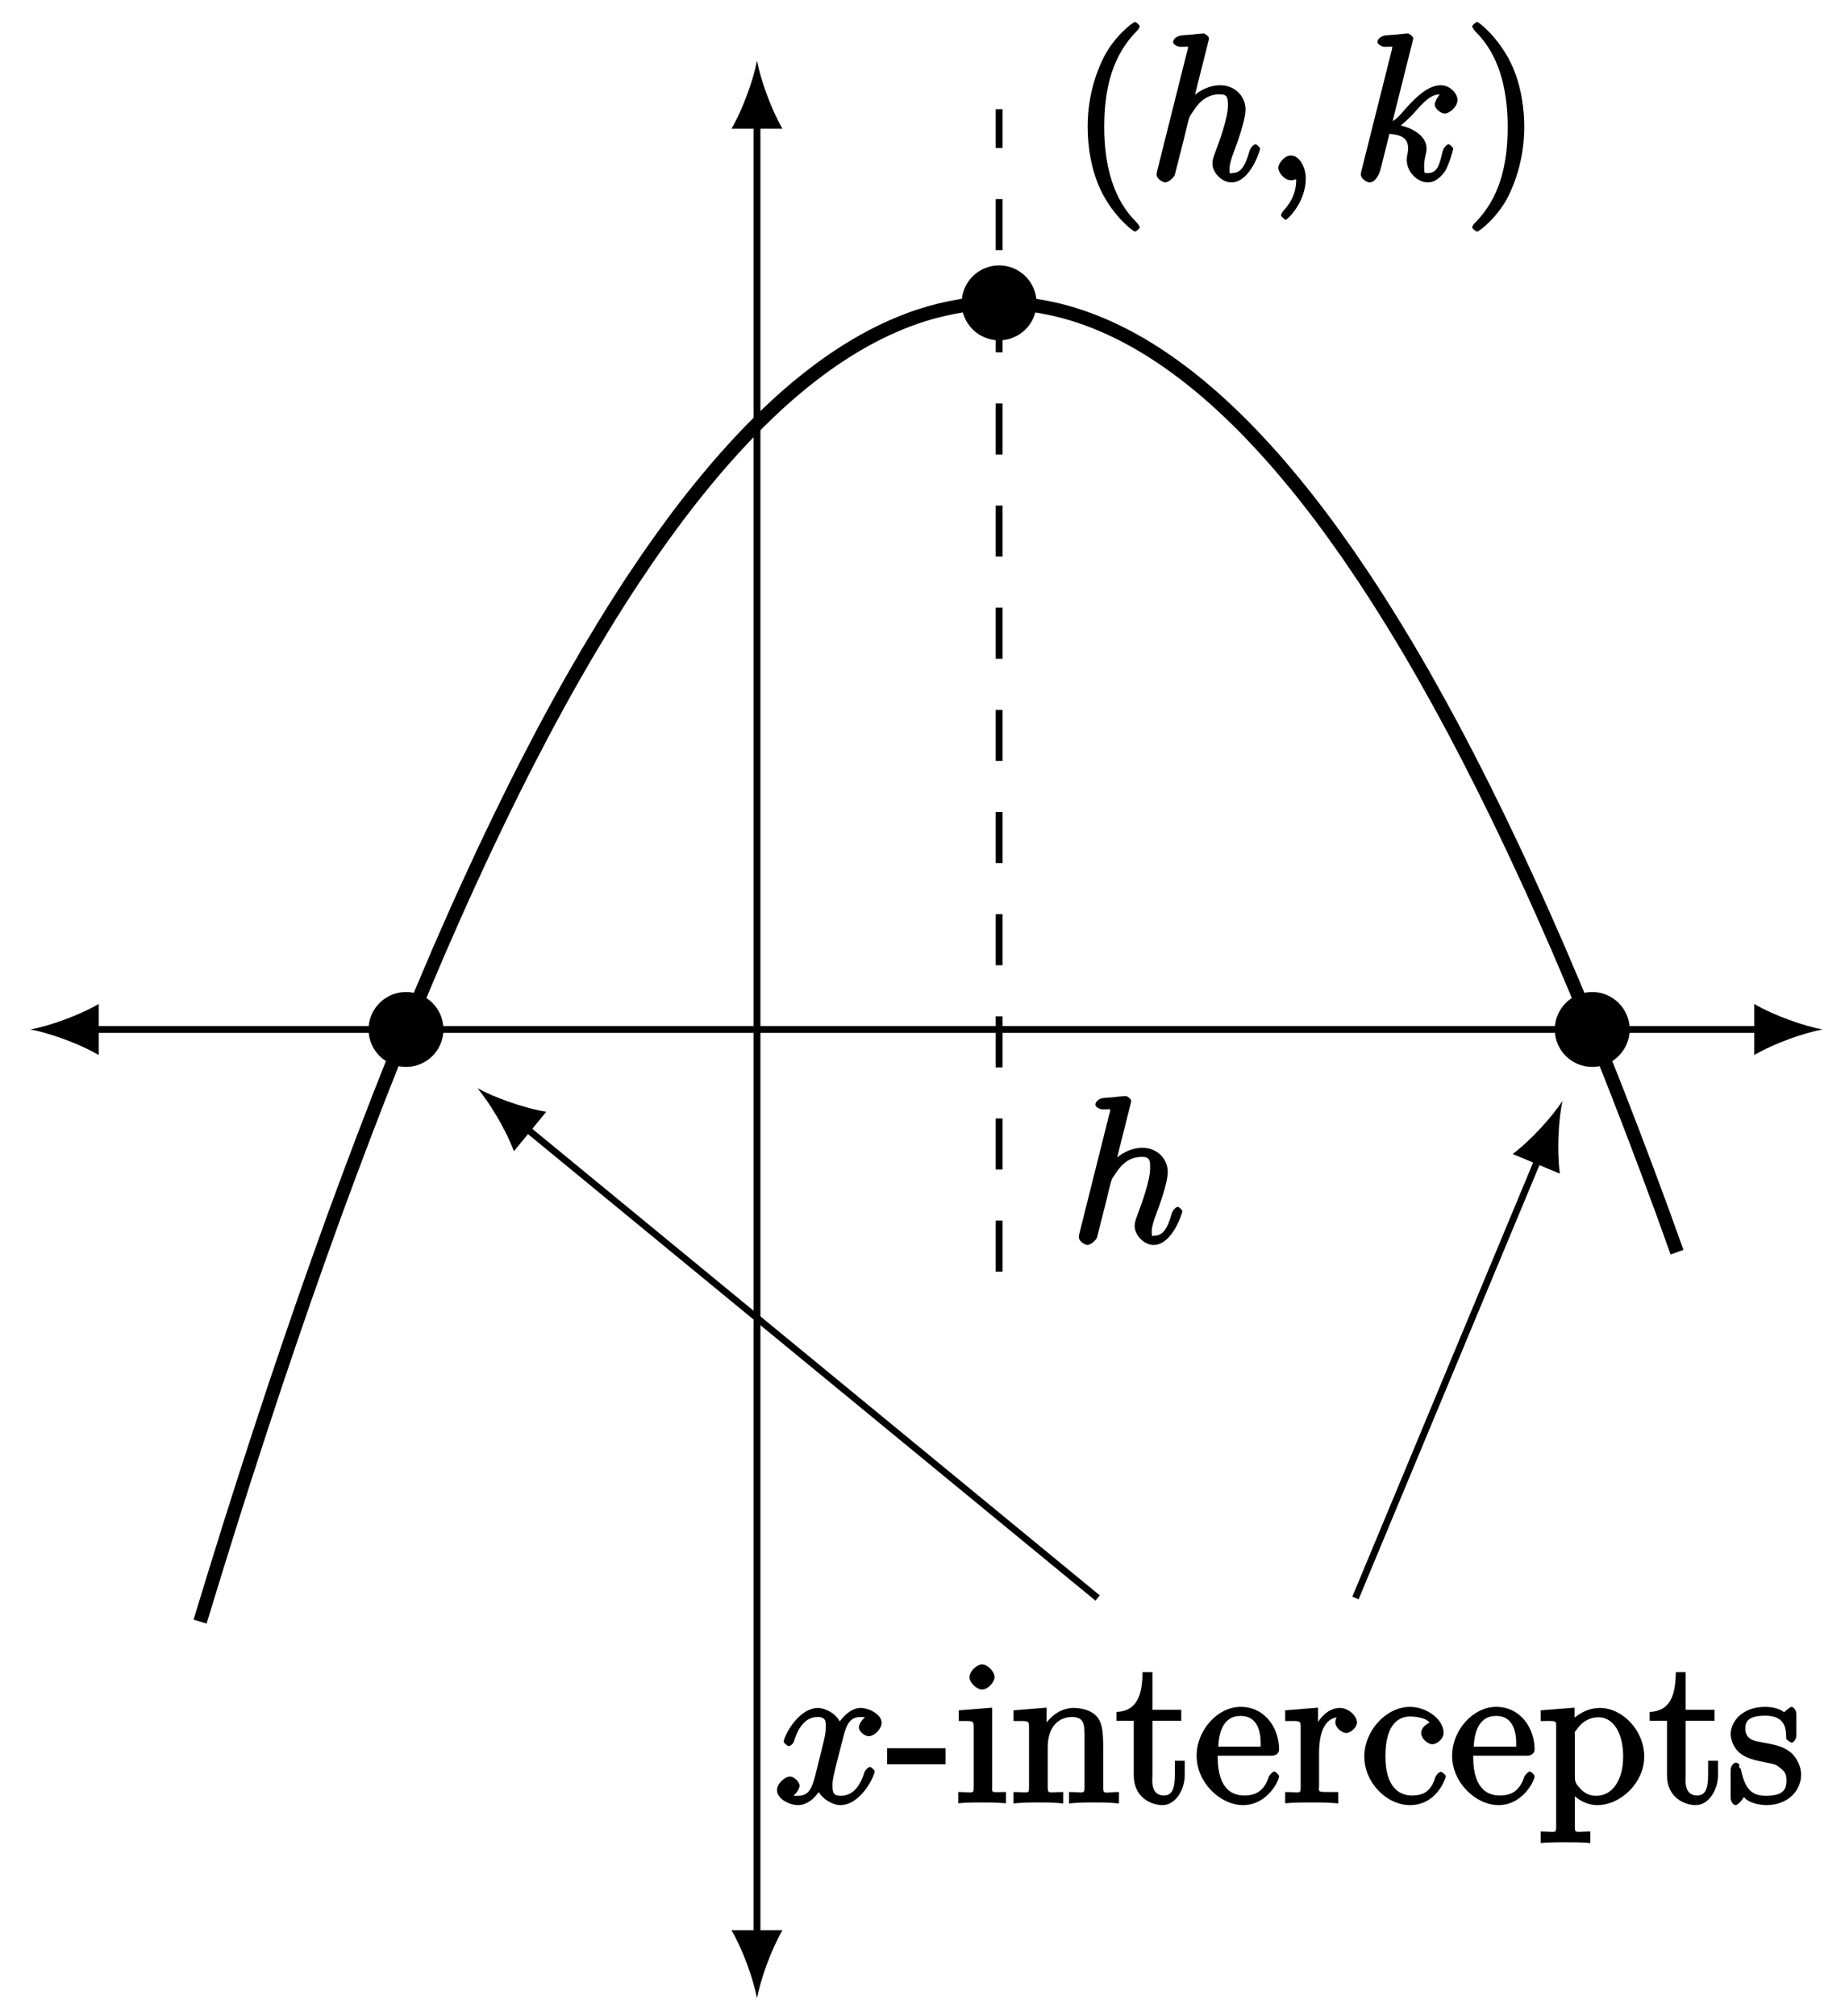 <?xml version="1.0" encoding="UTF-8"?>
<svg xmlns="http://www.w3.org/2000/svg" xmlns:xlink="http://www.w3.org/1999/xlink" width="108pt" height="118pt" viewBox="0 0 108 118" version="1.1">
<defs>
<g>
<symbol overflow="visible" id="glyph0-0">
<path style="stroke:none;" d=""/>
</symbol>
<symbol overflow="visible" id="glyph0-1">
<path style="stroke:none;" d="M 4.047 2.766 C 4.047 2.719 4 2.594 3.797 2.391 C 2.594 1.188 1.969 -0.688 1.969 -3.125 C 1.969 -5.438 2.484 -7.328 3.875 -8.734 C 4 -8.844 4.047 -8.984 4.047 -9.016 C 4.047 -9.078 3.828 -9.266 3.781 -9.266 C 3.625 -9.266 2.516 -8.359 1.938 -7.188 C 1.328 -5.969 1 -4.594 1 -3.125 C 1 -2.062 1.172 -0.641 1.797 0.641 C 2.5 2.078 3.641 3 3.781 3 C 3.828 3 4.047 2.828 4.047 2.766 Z M 4.047 2.766 "/>
</symbol>
<symbol overflow="visible" id="glyph0-2">
<path style="stroke:none;" d="M 3.531 -3.125 C 3.531 -4.031 3.406 -5.516 2.734 -6.891 C 2.031 -8.328 0.891 -9.266 0.766 -9.266 C 0.719 -9.266 0.484 -9.078 0.484 -9.016 C 0.484 -8.984 0.531 -8.844 0.734 -8.641 C 1.938 -7.438 2.562 -5.562 2.562 -3.125 C 2.562 -0.812 2.047 1.078 0.656 2.484 C 0.531 2.594 0.484 2.719 0.484 2.766 C 0.484 2.828 0.719 3 0.766 3 C 0.922 3 2.016 2.109 2.594 0.938 C 3.203 -0.281 3.531 -1.688 3.531 -3.125 Z M 3.531 -3.125 "/>
</symbol>
<symbol overflow="visible" id="glyph1-0">
<path style="stroke:none;" d=""/>
</symbol>
<symbol overflow="visible" id="glyph1-1">
<path style="stroke:none;" d="M 3.516 -8.141 C 3.531 -8.188 3.547 -8.266 3.547 -8.312 C 3.547 -8.438 3.281 -8.594 3.25 -8.594 C 3.234 -8.594 2.656 -8.547 2.594 -8.531 C 2.391 -8.516 2.219 -8.5 2 -8.484 C 1.703 -8.469 1.453 -8.297 1.453 -8.078 C 1.453 -7.953 1.703 -7.812 1.875 -7.812 C 2.469 -7.812 2.312 -7.859 2.312 -7.734 C 2.312 -7.656 2.281 -7.562 2.266 -7.531 L 0.531 -0.609 C 0.484 -0.438 0.484 -0.406 0.484 -0.328 C 0.484 -0.078 0.859 0.125 0.984 0.125 C 1.188 0.125 1.5 -0.172 1.547 -0.312 L 2.094 -2.469 C 2.156 -2.734 2.219 -2.984 2.281 -3.25 C 2.422 -3.75 2.359 -3.656 2.594 -4 C 2.828 -4.344 3.25 -5.031 4.172 -5.031 C 4.656 -5.031 4.656 -4.812 4.656 -4.344 C 4.656 -3.672 4.188 -2.359 3.922 -1.656 C 3.812 -1.359 3.75 -1.203 3.75 -0.984 C 3.75 -0.453 4.297 0.125 4.859 0.125 C 5.969 0.125 6.547 -1.781 6.547 -1.859 C 6.547 -1.906 6.344 -2.109 6.281 -2.109 C 6.172 -2.109 5.984 -1.922 5.922 -1.719 C 5.656 -0.766 5.375 -0.422 4.906 -0.422 C 4.781 -0.422 4.75 -0.281 4.75 -0.656 C 4.75 -0.969 4.891 -1.344 4.938 -1.484 C 5.156 -2.062 5.688 -3.469 5.688 -4.156 C 5.688 -4.875 5.109 -5.562 4.203 -5.562 C 3.531 -5.562 2.812 -5.203 2.312 -4.578 L 2.594 -4.469 Z M 3.516 -8.141 "/>
</symbol>
<symbol overflow="visible" id="glyph1-2">
<path style="stroke:none;" d="M 2.484 -0.094 C 2.484 -0.781 2.109 -1.453 1.609 -1.453 C 1.234 -1.453 0.875 -0.984 0.875 -0.734 C 0.875 -0.469 1.219 0 1.625 0 C 1.781 0 2.016 -0.078 2.125 -0.188 C 2.156 -0.219 2.062 -0.172 2.062 -0.172 C 2.094 -0.172 1.922 -0.156 1.922 -0.094 C 1.922 0.297 1.906 0.969 1.203 1.75 C 1.078 1.891 1.031 2.016 1.031 2.047 C 1.031 2.109 1.25 2.312 1.312 2.312 C 1.406 2.312 2.484 1.281 2.484 -0.094 Z M 2.484 -0.094 "/>
</symbol>
<symbol overflow="visible" id="glyph1-3">
<path style="stroke:none;" d="M 3.516 -8.141 C 3.531 -8.188 3.547 -8.266 3.547 -8.312 C 3.547 -8.438 3.281 -8.594 3.25 -8.594 C 3.234 -8.594 2.812 -8.562 2.594 -8.531 C 2.391 -8.516 2.219 -8.5 2 -8.484 C 1.703 -8.469 1.453 -8.297 1.453 -8.078 C 1.453 -7.953 1.75 -7.812 1.859 -7.812 C 2.469 -7.812 2.312 -7.859 2.312 -7.734 C 2.312 -7.688 2.312 -7.656 2.25 -7.453 L 0.531 -0.609 C 0.484 -0.438 0.484 -0.406 0.484 -0.328 C 0.484 -0.078 0.859 0.125 0.984 0.125 C 1.312 0.125 1.547 -0.281 1.641 -0.656 L 2.156 -2.719 C 2.906 -2.656 3.25 -2.438 3.25 -1.859 C 3.25 -1.797 3.25 -1.75 3.219 -1.562 C 3.172 -1.391 3.172 -1.25 3.172 -1.188 C 3.172 -0.484 3.797 0.125 4.406 0.125 C 4.953 0.125 5.344 -0.422 5.438 -0.578 C 5.688 -1.031 5.891 -1.812 5.891 -1.859 C 5.891 -1.906 5.688 -2.109 5.625 -2.109 C 5.516 -2.109 5.328 -1.906 5.281 -1.719 C 5.109 -1.094 5.031 -0.422 4.422 -0.422 C 4.188 -0.422 4.188 -0.375 4.188 -0.844 C 4.188 -1.062 4.234 -1.328 4.281 -1.5 C 4.328 -1.719 4.328 -1.734 4.328 -1.875 C 4.328 -2.578 3.531 -3.125 2.438 -3.281 L 2.547 -3.016 C 2.969 -3.281 3.406 -3.734 3.578 -3.922 C 4.25 -4.688 4.609 -5.031 5.156 -5.031 C 5.438 -5.031 5.391 -5 5.219 -5.141 C 5.156 -5.141 4.812 -4.672 4.812 -4.438 C 4.812 -4.141 5.219 -3.906 5.375 -3.906 C 5.703 -3.906 6.141 -4.328 6.141 -4.703 C 6.141 -5.062 5.719 -5.562 5.172 -5.562 C 4.516 -5.562 3.859 -5.062 3.016 -4.094 C 2.891 -3.953 2.562 -3.547 2.344 -3.469 Z M 3.516 -8.141 "/>
</symbol>
<symbol overflow="visible" id="glyph1-4">
<path style="stroke:none;" d="M 5.672 -5.172 C 5.281 -5.109 4.969 -4.656 4.969 -4.438 C 4.969 -4.141 5.359 -3.906 5.531 -3.906 C 5.891 -3.906 6.297 -4.359 6.297 -4.688 C 6.297 -5.188 5.562 -5.562 5.062 -5.562 C 4.344 -5.562 3.766 -4.703 3.656 -4.469 L 3.984 -4.469 C 3.703 -5.359 2.812 -5.562 2.594 -5.562 C 1.375 -5.562 0.562 -3.844 0.562 -3.578 C 0.562 -3.531 0.781 -3.328 0.859 -3.328 C 0.953 -3.328 1.094 -3.438 1.156 -3.578 C 1.562 -4.922 2.219 -5.031 2.562 -5.031 C 3.094 -5.031 3.031 -4.672 3.031 -4.391 C 3.031 -4.125 2.969 -3.844 2.828 -3.281 L 2.422 -1.641 C 2.234 -0.922 2.062 -0.422 1.422 -0.422 C 1.359 -0.422 1.172 -0.375 0.922 -0.531 L 0.812 -0.281 C 1.25 -0.359 1.5 -0.859 1.5 -1 C 1.5 -1.25 1.156 -1.547 0.938 -1.547 C 0.641 -1.547 0.172 -1.141 0.172 -0.75 C 0.172 -0.25 0.891 0.125 1.406 0.125 C 1.984 0.125 2.5 -0.375 2.75 -0.859 L 2.469 -0.969 C 2.672 -0.266 3.438 0.125 3.875 0.125 C 5.094 0.125 5.891 -1.594 5.891 -1.859 C 5.891 -1.906 5.688 -2.109 5.625 -2.109 C 5.516 -2.109 5.328 -1.906 5.297 -1.812 C 4.969 -0.75 4.453 -0.422 3.906 -0.422 C 3.484 -0.422 3.422 -0.578 3.422 -1.062 C 3.422 -1.328 3.469 -1.516 3.656 -2.312 L 4.078 -3.938 C 4.25 -4.656 4.5 -5.031 5.062 -5.031 C 5.078 -5.031 5.297 -5.062 5.547 -4.906 Z M 5.672 -5.172 "/>
</symbol>
<symbol overflow="visible" id="glyph2-0">
<path style="stroke:none;" d=""/>
</symbol>
<symbol overflow="visible" id="glyph2-1">
<path style="stroke:none;" d="M 3.391 -2.406 L 3.391 -3.203 L -0.031 -3.203 L -0.031 -2.266 L 3.391 -2.266 Z M 3.391 -2.406 "/>
</symbol>
<symbol overflow="visible" id="glyph2-2">
<path style="stroke:none;" d="M 3.031 -0.141 L 3.031 -0.641 C 2.109 -0.641 2.219 -0.547 2.219 -1.016 L 2.219 -5.578 L 0.266 -5.422 L 0.266 -4.797 C 1.188 -4.797 1.141 -4.859 1.141 -4.281 L 1.141 -1.031 C 1.141 -0.484 1.172 -0.641 0.234 -0.641 L 0.234 0.016 C 0.734 -0.031 1.297 -0.031 1.656 -0.031 C 1.781 -0.031 2.469 -0.031 3.031 0.016 Z M 2.359 -7.359 C 2.359 -7.719 1.922 -8.109 1.641 -8.109 C 1.297 -8.109 0.891 -7.688 0.891 -7.359 C 0.891 -7.047 1.312 -6.641 1.625 -6.641 C 1.984 -6.641 2.359 -7.078 2.359 -7.359 Z M 2.359 -7.359 "/>
</symbol>
<symbol overflow="visible" id="glyph2-3">
<path style="stroke:none;" d="M 6.391 -0.141 L 6.391 -0.641 C 5.625 -0.641 5.484 -0.484 5.469 -0.844 L 5.469 -3.047 C 5.469 -4.156 5.422 -4.609 5.156 -4.984 C 4.812 -5.453 4.141 -5.562 3.734 -5.562 C 2.562 -5.562 1.953 -4.422 1.906 -4.344 L 2.156 -4.344 L 2.156 -5.578 L 0.219 -5.422 L 0.219 -4.797 C 1.188 -4.797 1.125 -4.859 1.125 -4.266 L 1.125 -1.031 C 1.125 -0.484 1.156 -0.641 0.219 -0.641 L 0.219 0.031 C 0.688 -0.031 1.344 -0.031 1.672 -0.031 C 2.016 -0.031 2.672 -0.031 3.125 0.031 L 3.125 -0.641 C 2.219 -0.641 2.219 -0.484 2.219 -1.031 L 2.219 -3.25 C 2.219 -4.5 2.891 -5.031 3.641 -5.031 C 4.375 -5.031 4.375 -4.562 4.375 -3.844 L 4.375 -1.031 C 4.375 -0.484 4.406 -0.641 3.469 -0.641 L 3.469 0.031 C 3.938 -0.031 4.594 -0.031 4.922 -0.031 C 5.266 -0.031 5.922 -0.031 6.391 0.031 Z M 6.391 -0.141 "/>
</symbol>
<symbol overflow="visible" id="glyph2-4">
<path style="stroke:none;" d="M 4.047 -1.625 L 4.047 -2.469 L 3.469 -2.469 L 3.469 -1.656 C 3.469 -0.781 3.281 -0.438 2.828 -0.438 C 2.016 -0.438 2.156 -1.406 2.156 -1.609 L 2.156 -4.812 L 3.844 -4.812 L 3.844 -5.453 L 2.156 -5.453 L 2.156 -7.656 L 1.578 -7.656 C 1.562 -6.375 1.297 -5.375 0.047 -5.328 L 0.047 -4.812 L 1.062 -4.812 L 1.062 -1.625 C 1.062 -0.297 2.109 0.125 2.75 0.125 C 3.5 0.125 4.047 -0.766 4.047 -1.625 Z M 4.047 -1.625 "/>
</symbol>
<symbol overflow="visible" id="glyph2-5">
<path style="stroke:none;" d="M 5.016 -1.562 C 5.016 -1.641 4.812 -1.844 4.734 -1.844 C 4.641 -1.844 4.453 -1.625 4.422 -1.562 C 4.109 -0.562 3.484 -0.438 2.969 -0.438 C 2.469 -0.438 1.422 -0.625 1.422 -2.688 L 1.422 -2.766 L 4.578 -2.766 C 4.844 -2.766 5.016 -2.922 5.016 -3.141 C 5.016 -4.344 4.219 -5.625 2.766 -5.625 C 1.406 -5.625 0.188 -4.25 0.188 -2.766 C 0.188 -1.188 1.578 0.125 2.906 0.125 C 4.328 0.125 5.016 -1.312 5.016 -1.562 Z M 4.125 -3.297 L 1.453 -3.297 C 1.531 -5.016 2.422 -5.094 2.766 -5.094 C 4.047 -5.094 3.938 -3.547 3.938 -3.297 Z M 4.125 -3.297 "/>
</symbol>
<symbol overflow="visible" id="glyph2-6">
<path style="stroke:none;" d="M 4.375 -4.719 C 4.375 -5.078 3.891 -5.562 3.375 -5.562 C 2.359 -5.562 1.859 -4.312 1.828 -4.25 L 2.094 -4.25 L 2.094 -5.578 L 0.172 -5.422 L 0.172 -4.797 C 1.141 -4.797 1.078 -4.859 1.078 -4.266 L 1.078 -1.031 C 1.078 -0.484 1.109 -0.641 0.172 -0.641 L 0.172 0.016 C 0.672 -0.031 1.328 -0.031 1.688 -0.031 C 2.016 -0.031 2.859 -0.031 3.281 0.031 L 3.281 -0.641 L 2.891 -0.641 C 2.016 -0.641 2.156 -0.625 2.156 -1.047 L 2.156 -2.922 C 2.156 -4.094 2.469 -5.031 3.391 -5.031 C 3.484 -5.031 3.516 -5.031 3.562 -5.016 L 3.438 -5.266 C 3.344 -5.219 3.109 -5.047 3.109 -4.719 C 3.109 -4.375 3.547 -4.094 3.734 -4.094 C 3.984 -4.094 4.375 -4.406 4.375 -4.719 Z M 4.375 -4.719 "/>
</symbol>
<symbol overflow="visible" id="glyph2-7">
<path style="stroke:none;" d="M 5.016 -1.562 C 5.016 -1.672 4.766 -1.828 4.734 -1.828 C 4.625 -1.828 4.453 -1.641 4.406 -1.5 C 4.141 -0.641 3.672 -0.438 3.031 -0.438 C 2.297 -0.438 1.484 -0.922 1.484 -2.734 C 1.484 -4.719 2.344 -5.062 2.938 -5.062 C 3.391 -5.062 3.938 -4.922 4.047 -4.719 C 4.188 -4.719 3.578 -4.562 3.578 -4.078 C 3.578 -3.797 3.938 -3.438 4.234 -3.438 C 4.5 -3.438 4.891 -3.75 4.891 -4.094 C 4.891 -4.906 3.891 -5.625 2.922 -5.625 C 1.531 -5.625 0.25 -4.234 0.25 -2.719 C 0.25 -1.188 1.562 0.125 2.922 0.125 C 4.5 0.125 5.016 -1.453 5.016 -1.562 Z M 5.016 -1.562 "/>
</symbol>
<symbol overflow="visible" id="glyph2-8">
<path style="stroke:none;" d="M 6.234 -2.719 C 6.234 -4.25 4.953 -5.562 3.641 -5.562 C 2.594 -5.562 1.906 -4.766 1.875 -4.719 L 2.156 -4.609 L 2.156 -5.578 L 0.172 -5.422 L 0.172 -4.797 C 1.172 -4.797 1.078 -4.859 1.078 -4.328 L 1.078 1.297 C 1.078 1.828 1.109 1.672 0.172 1.672 L 0.172 2.344 C 0.641 2.297 1.297 2.297 1.625 2.297 C 1.969 2.297 2.625 2.297 3.078 2.344 L 3.078 1.672 C 2.156 1.672 2.172 1.828 2.172 1.297 L 2.172 -0.781 L 1.906 -0.688 C 2.109 -0.375 2.719 0.125 3.484 0.125 C 4.859 0.125 6.234 -1.188 6.234 -2.719 Z M 5 -2.719 C 5 -1.297 4.344 -0.422 3.438 -0.422 C 3.062 -0.422 2.828 -0.531 2.578 -0.75 C 2.312 -1.031 2.172 -1.156 2.172 -1.5 L 2.172 -3.953 C 2.172 -4.188 2.125 -4.094 2.266 -4.281 C 2.625 -4.812 3.094 -5.016 3.547 -5.016 C 4.453 -5.016 5 -4.062 5 -2.719 Z M 5 -2.719 "/>
</symbol>
<symbol overflow="visible" id="glyph2-9">
<path style="stroke:none;" d="M 4.359 -1.656 C 4.359 -2.312 3.922 -2.797 3.812 -2.906 C 3.375 -3.281 2.953 -3.391 2.156 -3.531 C 1.812 -3.609 1.094 -3.625 1.094 -4.344 C 1.094 -4.703 1.188 -5.109 2.266 -5.109 C 3.562 -5.109 3.469 -4.141 3.484 -3.781 C 3.5 -3.688 3.75 -3.531 3.797 -3.531 C 3.922 -3.531 4.078 -3.734 4.078 -3.953 L 4.078 -5.203 C 4.078 -5.422 3.922 -5.625 3.797 -5.625 C 3.703 -5.625 3.359 -5.312 3.359 -5.312 C 3.125 -5.516 2.656 -5.625 2.266 -5.625 C 0.828 -5.625 0.234 -4.688 0.234 -4.031 C 0.234 -3.891 0.281 -3.375 0.734 -2.953 C 1.109 -2.625 1.641 -2.5 2.188 -2.391 C 2.844 -2.266 2.875 -2.266 3.172 -2.016 C 3.391 -1.844 3.5 -1.688 3.5 -1.344 C 3.5 -0.844 3.375 -0.422 2.312 -0.422 C 1.531 -0.422 1.109 -0.719 0.844 -1.906 C 0.797 -2.125 0.734 -2.047 0.734 -2.047 L 0.734 -2.266 C 0.719 -2.312 0.562 -2.359 0.531 -2.359 C 0.391 -2.359 0.234 -2.141 0.234 -1.922 L 0.234 -0.297 C 0.234 -0.078 0.391 0.125 0.516 0.125 C 0.578 0.125 0.688 0.078 0.891 -0.172 C 0.953 -0.266 0.953 -0.281 1.016 -0.344 C 1.359 0.078 2.125 0.125 2.328 0.125 C 3.578 0.125 4.359 -0.719 4.359 -1.656 Z M 4.359 -1.656 "/>
</symbol>
</g>
</defs>
<g id="surface1">
<path style="fill:none;stroke-width:0.399;stroke-linecap:butt;stroke-linejoin:miter;stroke:rgb(0%,0%,0%);stroke-opacity:1;stroke-miterlimit:10;" d="M -38.932 0 L 58.775 0 " transform="matrix(1,0,0,-1,44.311,60.246)"/>
<path style=" stroke:none;fill-rule:nonzero;fill:rgb(0%,0%,0%);fill-opacity:1;" d="M 1.789 60.246 C 2.855 60.445 4.582 61.043 5.777 61.742 L 5.777 58.754 C 4.582 59.449 2.855 60.047 1.789 60.246 "/>
<path style=" stroke:none;fill-rule:nonzero;fill:rgb(0%,0%,0%);fill-opacity:1;" d="M 106.676 60.246 C 105.609 60.047 103.883 59.449 102.688 58.754 L 102.688 61.742 C 103.883 61.043 105.609 60.445 106.676 60.246 "/>
<path style="fill:none;stroke-width:0.399;stroke-linecap:butt;stroke-linejoin:miter;stroke:rgb(0%,0%,0%);stroke-opacity:1;stroke-miterlimit:10;" d="M 0.002 -53.106 L 0.002 53.107 " transform="matrix(1,0,0,-1,44.311,60.246)"/>
<path style=" stroke:none;fill-rule:nonzero;fill:rgb(0%,0%,0%);fill-opacity:1;" d="M 44.312 116.941 C 44.512 115.879 45.109 114.152 45.805 112.957 L 42.816 112.957 C 43.516 114.152 44.113 115.879 44.312 116.941 "/>
<path style=" stroke:none;fill-rule:nonzero;fill:rgb(0%,0%,0%);fill-opacity:1;" d="M 44.312 3.551 C 44.113 4.613 43.516 6.34 42.816 7.535 L 45.805 7.535 C 45.109 6.34 44.512 4.613 44.312 3.551 "/>
<path style="fill:none;stroke-width:0.797;stroke-linecap:butt;stroke-linejoin:miter;stroke:rgb(0%,0%,0%);stroke-opacity:1;stroke-miterlimit:10;" d="M -32.6 -34.654 C -32.6 -34.654 -31.967 -32.584 -31.725 -31.799 C -31.483 -31.014 -31.096 -29.768 -30.854 -28.998 C -30.608 -28.229 -30.221 -27.006 -29.979 -26.248 C -29.737 -25.494 -29.346 -24.295 -29.104 -23.557 C -28.862 -22.815 -28.475 -21.643 -28.233 -20.917 C -27.991 -20.19 -27.6 -19.042 -27.358 -18.331 C -27.116 -17.62 -26.729 -16.495 -26.487 -15.8 C -26.245 -15.104 -25.854 -13.999 -25.612 -13.319 C -25.37 -12.64 -24.983 -11.562 -24.741 -10.894 C -24.498 -10.23 -24.108 -9.175 -23.866 -8.527 C -23.623 -7.874 -23.233 -6.843 -22.991 -6.206 C -22.748 -5.574 -22.362 -4.566 -22.12 -3.945 C -21.877 -3.324 -21.487 -2.339 -21.245 -1.734 C -21.002 -1.129 -20.616 -0.172 -20.373 0.418 C -20.131 1.012 -19.741 1.946 -19.498 2.52 C -19.256 3.098 -18.87 4.008 -18.627 4.57 C -18.385 5.129 -17.995 6.016 -17.752 6.562 C -17.51 7.109 -17.123 7.973 -16.877 8.504 C -16.635 9.035 -16.248 9.875 -16.006 10.39 C -15.764 10.906 -15.373 11.722 -15.131 12.222 C -14.889 12.722 -14.502 13.515 -14.26 14 C -14.018 14.488 -13.627 15.253 -13.385 15.726 C -13.143 16.199 -12.756 16.941 -12.514 17.398 C -12.272 17.855 -11.881 18.574 -11.639 19.015 C -11.397 19.456 -11.01 20.152 -10.768 20.577 C -10.526 21.003 -10.135 21.675 -9.893 22.089 C -9.651 22.499 -9.26 23.148 -9.018 23.542 C -8.776 23.941 -8.389 24.565 -8.147 24.944 C -7.905 25.327 -7.514 25.929 -7.272 26.296 C -7.03 26.659 -6.643 27.237 -6.401 27.589 C -6.159 27.94 -5.768 28.491 -5.526 28.831 C -5.284 29.167 -4.897 29.694 -4.655 30.018 C -4.413 30.339 -4.022 30.843 -3.78 31.151 C -3.538 31.456 -3.151 31.936 -2.905 32.229 C -2.663 32.522 -2.276 32.979 -2.034 33.253 C -1.791 33.53 -1.401 33.963 -1.159 34.225 C -0.916 34.487 -0.53 34.897 -0.288 35.143 C -0.045 35.393 0.345 35.776 0.587 36.006 C 0.83 36.241 1.216 36.6 1.459 36.819 C 1.701 37.038 2.091 37.373 2.334 37.577 C 2.576 37.776 2.962 38.088 3.205 38.276 C 3.447 38.463 3.837 38.752 4.08 38.928 C 4.322 39.1 4.712 39.366 4.955 39.522 C 5.197 39.678 5.584 39.92 5.826 40.061 C 6.068 40.205 6.459 40.424 6.701 40.549 C 6.943 40.678 7.33 40.869 7.572 40.983 C 7.814 41.096 8.205 41.264 8.447 41.362 C 8.689 41.459 9.076 41.608 9.318 41.69 C 9.56 41.772 9.951 41.893 10.193 41.963 C 10.435 42.029 10.822 42.127 11.068 42.178 C 11.31 42.233 11.697 42.307 11.939 42.346 C 12.181 42.381 12.572 42.432 12.814 42.455 C 13.056 42.479 13.443 42.502 13.685 42.514 C 13.927 42.522 14.318 42.522 14.56 42.514 C 14.802 42.51 15.189 42.486 15.431 42.463 C 15.673 42.444 16.064 42.397 16.306 42.361 C 16.548 42.322 16.935 42.252 17.177 42.201 C 17.423 42.151 17.81 42.057 18.052 41.99 C 18.294 41.924 18.685 41.807 18.927 41.725 C 19.169 41.643 19.556 41.498 19.798 41.404 C 20.041 41.307 20.431 41.143 20.673 41.03 C 20.916 40.92 21.302 40.729 21.544 40.604 C 21.787 40.479 22.177 40.264 22.419 40.123 C 22.662 39.983 23.048 39.744 23.291 39.588 C 23.533 39.432 23.923 39.17 24.166 38.998 C 24.408 38.827 24.794 38.541 25.041 38.354 C 25.283 38.17 25.669 37.862 25.912 37.659 C 26.154 37.459 26.544 37.123 26.787 36.909 C 27.029 36.694 27.416 36.334 27.658 36.104 C 27.9 35.874 28.291 35.495 28.533 35.249 C 28.775 35.002 29.162 34.596 29.404 34.335 C 29.646 34.077 30.037 33.647 30.279 33.37 C 30.521 33.096 30.908 32.643 31.15 32.35 C 31.396 32.061 31.783 31.585 32.025 31.28 C 32.267 30.971 32.658 30.471 32.9 30.151 C 33.142 29.831 33.529 29.307 33.771 28.972 C 34.013 28.636 34.404 28.085 34.646 27.737 C 34.888 27.386 35.275 26.811 35.517 26.448 C 35.759 26.085 36.15 25.487 36.392 25.105 C 36.634 24.726 37.021 24.105 37.263 23.71 C 37.505 23.316 37.896 22.671 38.138 22.261 C 38.38 21.851 38.771 21.183 39.013 20.757 C 39.255 20.331 39.642 19.64 39.884 19.199 C 40.127 18.761 40.517 18.042 40.759 17.589 C 41.002 17.132 41.388 16.394 41.63 15.925 C 41.873 15.453 42.263 14.687 42.505 14.203 C 42.748 13.718 43.134 12.929 43.377 12.433 C 43.619 11.933 44.009 11.121 44.252 10.605 C 44.494 10.09 44.88 9.254 45.123 8.726 C 45.369 8.195 45.755 7.336 45.998 6.793 C 46.24 6.246 46.63 5.363 46.873 4.805 C 47.115 4.246 47.502 3.336 47.744 2.762 C 47.986 2.188 48.377 1.254 48.619 0.668 C 48.861 0.078 49.248 -0.879 49.49 -1.484 C 49.732 -2.086 50.123 -3.066 50.365 -3.687 C 50.607 -4.304 50.994 -5.308 51.236 -5.941 C 51.478 -6.574 51.869 -7.605 52.111 -8.253 C 52.353 -8.902 52.744 -9.952 52.986 -10.616 C 53.228 -11.28 53.857 -13.034 53.857 -13.034 " transform="matrix(1,0,0,-1,44.311,60.246)"/>
<path style="fill:none;stroke-width:0.399;stroke-linecap:butt;stroke-linejoin:miter;stroke:rgb(0%,0%,0%);stroke-opacity:1;stroke-dasharray:2.989,2.989;stroke-miterlimit:10;" d="M 14.173 -14.175 L 14.173 53.857 " transform="matrix(1,0,0,-1,44.311,60.246)"/>
<path style="fill-rule:nonzero;fill:rgb(0%,0%,0%);fill-opacity:1;stroke-width:0.399;stroke-linecap:butt;stroke-linejoin:miter;stroke:rgb(0%,0%,0%);stroke-opacity:1;stroke-miterlimit:10;" d="M 16.166 42.522 C 16.166 43.619 15.275 44.514 14.173 44.514 C 13.072 44.514 12.181 43.619 12.181 42.522 C 12.181 41.42 13.072 40.53 14.173 40.53 C 15.275 40.53 16.166 41.42 16.166 42.522 Z M 16.166 42.522 " transform="matrix(1,0,0,-1,44.311,60.246)"/>
<g style="fill:rgb(0%,0%,0%);fill-opacity:1;">
  <use xlink:href="#glyph0-1" x="62.668" y="10.551"/>
</g>
<g style="fill:rgb(0%,0%,0%);fill-opacity:1;">
  <use xlink:href="#glyph1-1" x="67.221" y="10.551"/>
  <use xlink:href="#glyph1-2" x="73.952" y="10.551"/>
</g>
<g style="fill:rgb(0%,0%,0%);fill-opacity:1;">
  <use xlink:href="#glyph1-3" x="79.176" y="10.551"/>
</g>
<g style="fill:rgb(0%,0%,0%);fill-opacity:1;">
  <use xlink:href="#glyph0-2" x="85.693" y="10.551"/>
</g>
<path style="fill-rule:nonzero;fill:rgb(0%,0%,0%);fill-opacity:1;stroke-width:0.399;stroke-linecap:butt;stroke-linejoin:miter;stroke:rgb(0%,0%,0%);stroke-opacity:1;stroke-miterlimit:10;" d="M 50.884 0 C 50.884 1.102 49.99 1.992 48.892 1.992 C 47.791 1.992 46.9 1.102 46.9 0 C 46.9 -1.101 47.791 -1.992 48.892 -1.992 C 49.99 -1.992 50.884 -1.101 50.884 0 Z M 50.884 0 " transform="matrix(1,0,0,-1,44.311,60.246)"/>
<path style="fill-rule:nonzero;fill:rgb(0%,0%,0%);fill-opacity:1;stroke-width:0.399;stroke-linecap:butt;stroke-linejoin:miter;stroke:rgb(0%,0%,0%);stroke-opacity:1;stroke-miterlimit:10;" d="M -18.553 0 C -18.553 1.102 -19.444 1.992 -20.545 1.992 C -21.643 1.992 -22.538 1.102 -22.538 0 C -22.538 -1.101 -21.643 -1.992 -20.545 -1.992 C -19.444 -1.992 -18.553 -1.101 -18.553 0 Z M -18.553 0 " transform="matrix(1,0,0,-1,44.311,60.246)"/>
<g style="fill:rgb(0%,0%,0%);fill-opacity:1;">
  <use xlink:href="#glyph1-1" x="62.668" y="72.733"/>
</g>
<g style="fill:rgb(0%,0%,0%);fill-opacity:1;">
  <use xlink:href="#glyph1-4" x="45.309" y="105.513"/>
</g>
<g style="fill:rgb(0%,0%,0%);fill-opacity:1;">
  <use xlink:href="#glyph2-1" x="51.961" y="105.513"/>
  <use xlink:href="#glyph2-2" x="55.858" y="105.513"/>
  <use xlink:href="#glyph2-3" x="59.11" y="105.513"/>
</g>
<g style="fill:rgb(0%,0%,0%);fill-opacity:1;">
  <use xlink:href="#glyph2-4" x="65.303" y="105.513"/>
  <use xlink:href="#glyph2-5" x="69.858" y="105.513"/>
  <use xlink:href="#glyph2-6" x="75.058" y="105.513"/>
  <use xlink:href="#glyph2-7" x="79.613" y="105.513"/>
  <use xlink:href="#glyph2-5" x="84.814" y="105.513"/>
  <use xlink:href="#glyph2-8" x="90.014" y="105.513"/>
  <use xlink:href="#glyph2-4" x="96.518" y="105.513"/>
  <use xlink:href="#glyph2-9" x="101.073" y="105.513"/>
</g>
<path style="fill:none;stroke-width:0.399;stroke-linecap:butt;stroke-linejoin:miter;stroke:rgb(0%,0%,0%);stroke-opacity:1;stroke-miterlimit:10;" d="M 35.033 -33.271 L 45.771 -7.495 " transform="matrix(1,0,0,-1,44.311,60.246)"/>
<path style=" stroke:none;fill-rule:nonzero;fill:rgb(0%,0%,0%);fill-opacity:1;" d="M 91.461 64.43 C 90.867 65.336 89.652 66.699 88.547 67.535 L 91.309 68.684 C 91.125 67.312 91.234 65.488 91.461 64.43 "/>
<path style="fill:none;stroke-width:0.399;stroke-linecap:butt;stroke-linejoin:miter;stroke:rgb(0%,0%,0%);stroke-opacity:1;stroke-miterlimit:10;" d="M 19.939 -33.271 L -13.588 -5.714 " transform="matrix(1,0,0,-1,44.311,60.246)"/>
<path style=" stroke:none;fill-rule:nonzero;fill:rgb(0%,0%,0%);fill-opacity:1;" d="M 27.949 63.684 C 28.645 64.516 29.598 66.07 30.082 67.371 L 31.977 65.062 C 30.613 64.84 28.898 64.207 27.949 63.684 "/>
</g>
</svg>
